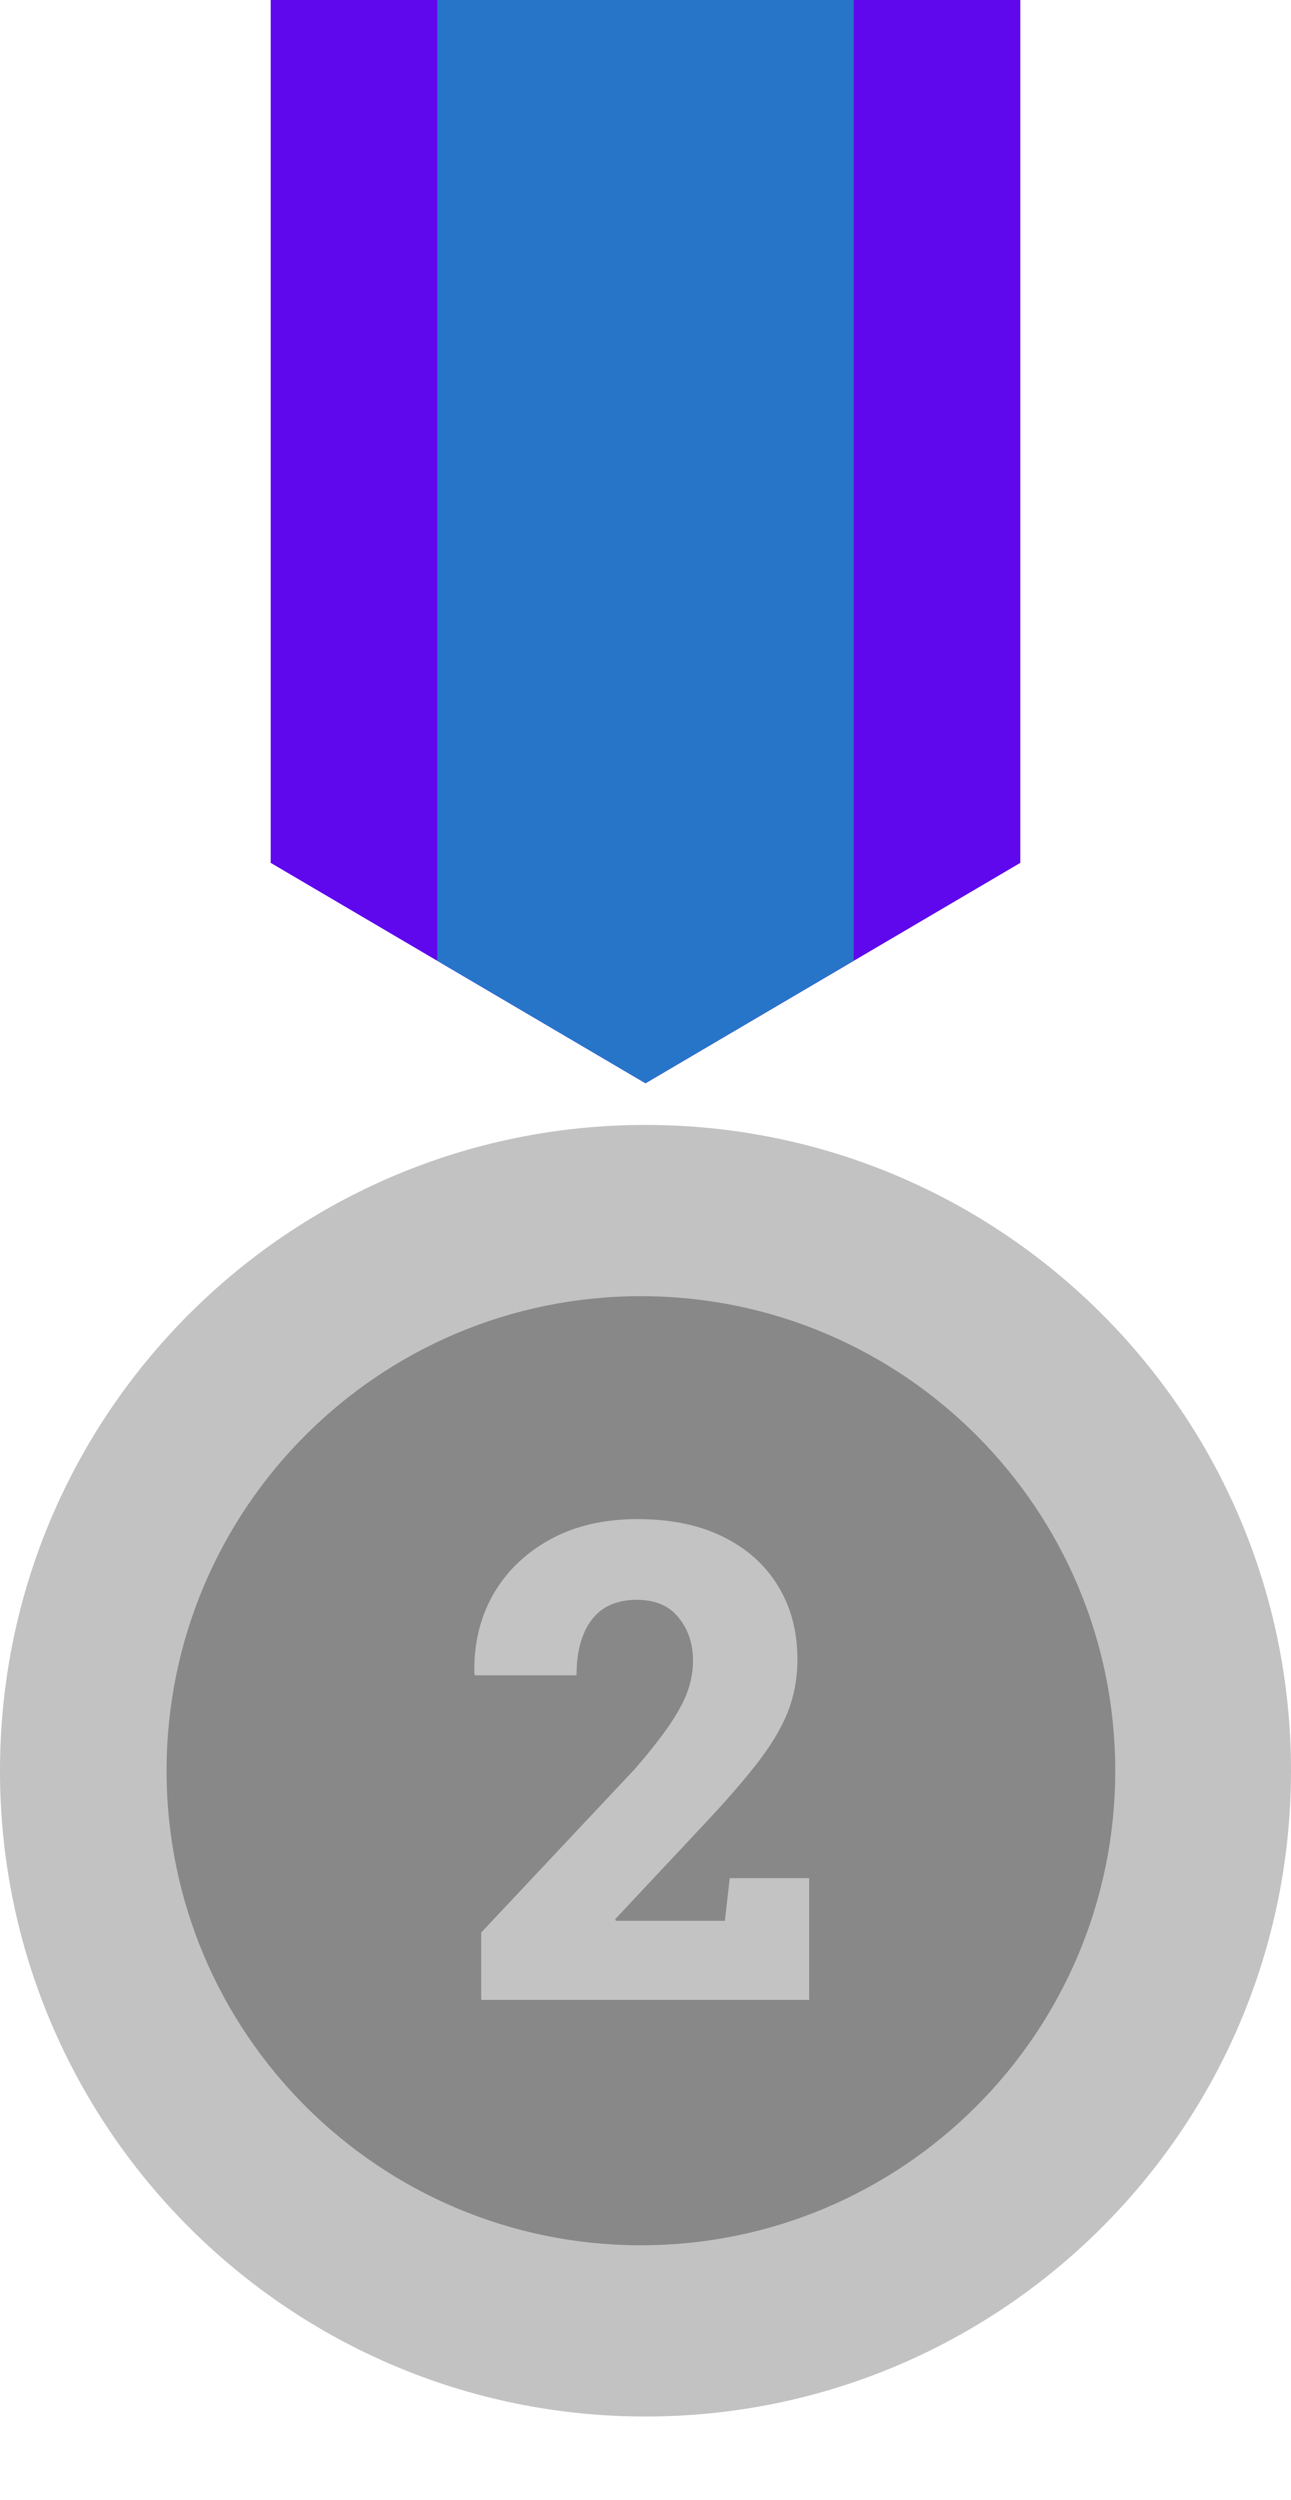<svg width="31" height="60" viewBox="0 0 31 60" fill="none" xmlns="http://www.w3.org/2000/svg">
<path d="M15.5 58C24.06 58 31 51.06 31 42.5C31 33.94 24.06 27 15.5 27C6.94 27 0 33.94 0 42.5C0 51.06 6.94 58 15.5 58Z" fill="#C2C2C2"/>
<path d="M24.5 20.71L15.5 26L6.5 20.71V0H24.5V20.71Z" fill="#5F08EE"/>
<path d="M20.5 0V23.06L15.5 26L10.5 23.06V0H20.5Z" fill="#2775C9"/>
<path d="M15.39 53.89C21.68 53.89 26.78 48.791 26.78 42.5C26.78 36.209 21.68 31.11 15.39 31.11C9.099 31.11 4 36.209 4 42.5C4 48.791 9.099 53.89 15.39 53.89Z" fill="#888888"/>
<path d="M11.555 48V46.383L15.234 42.469C15.583 42.068 15.859 41.719 16.062 41.422C16.271 41.12 16.419 40.846 16.508 40.602C16.596 40.352 16.641 40.104 16.641 39.859C16.641 39.453 16.526 39.109 16.297 38.828C16.073 38.542 15.737 38.398 15.289 38.398C14.81 38.398 14.448 38.56 14.203 38.883C13.963 39.206 13.844 39.648 13.844 40.211H11.406L11.391 40.164C11.375 39.466 11.523 38.839 11.836 38.281C12.154 37.724 12.609 37.281 13.203 36.953C13.797 36.625 14.497 36.461 15.305 36.461C16.107 36.461 16.792 36.602 17.359 36.883C17.932 37.164 18.372 37.557 18.68 38.062C18.992 38.568 19.148 39.156 19.148 39.828C19.148 40.286 19.068 40.716 18.906 41.117C18.745 41.513 18.487 41.935 18.133 42.383C17.784 42.825 17.323 43.349 16.75 43.953L14.773 46.062L14.789 46.102H17.406L17.523 45.078H19.43V48H11.555Z" fill="#C3C3C3"/>
</svg>
